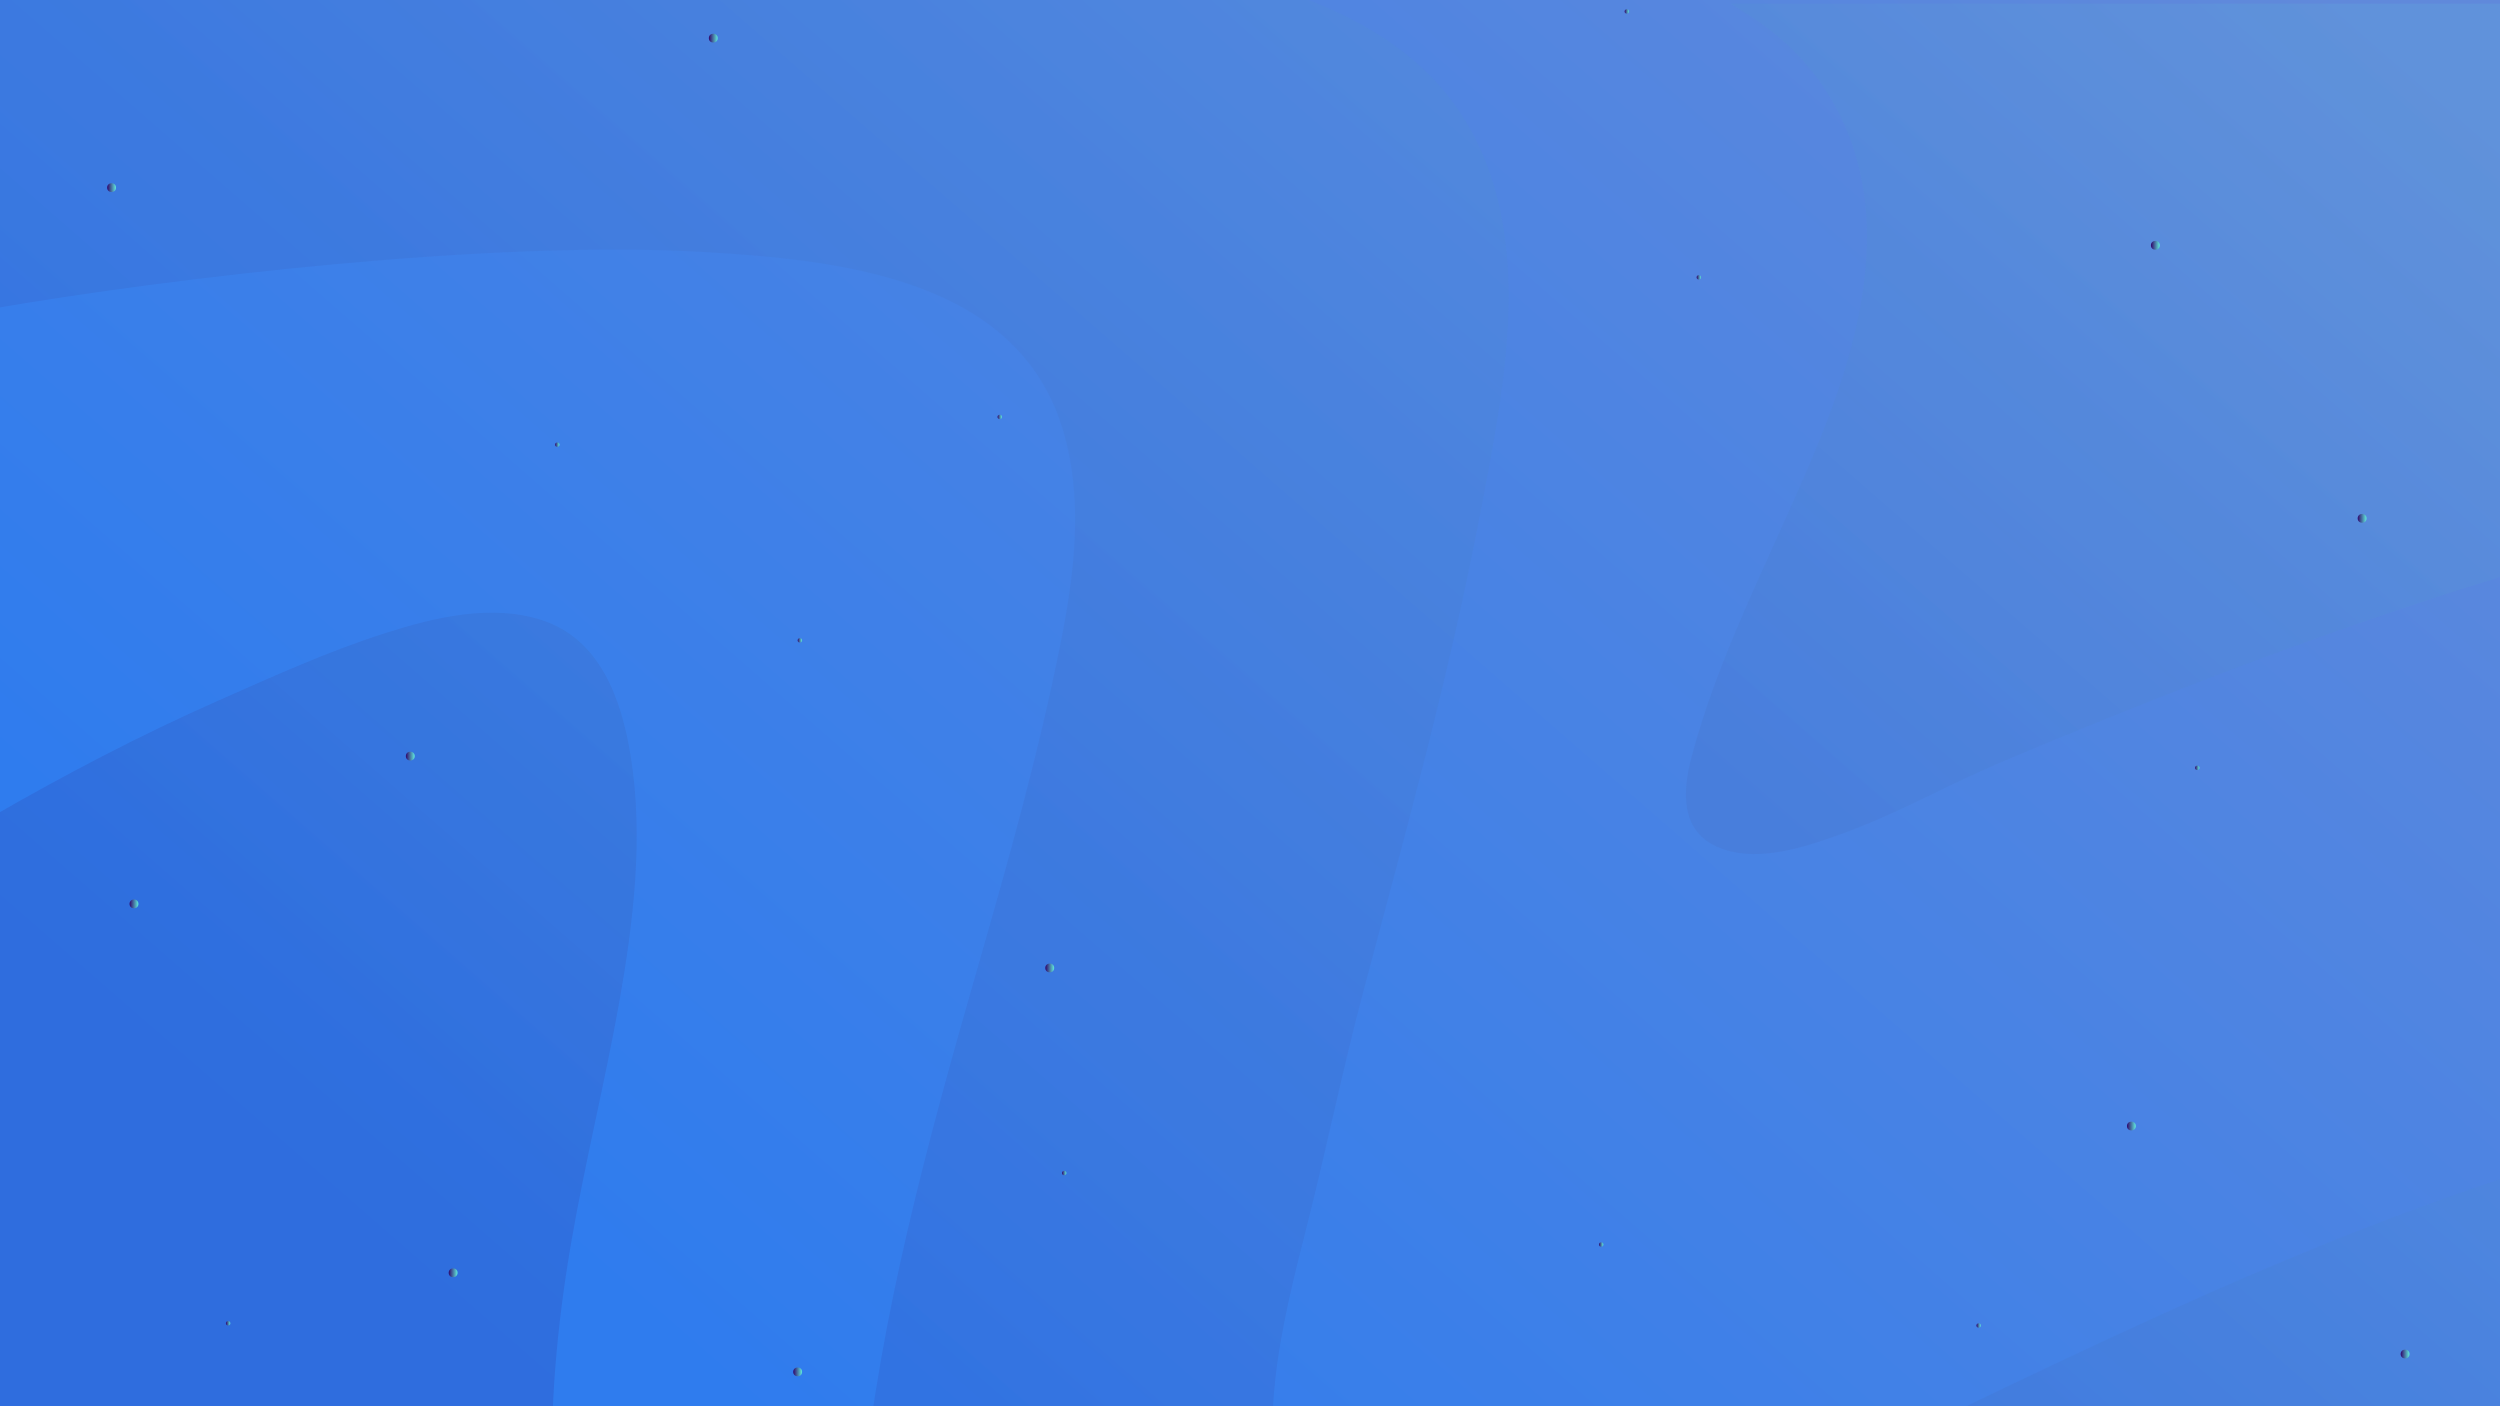 <?xml version="1.0" encoding="utf-8"?>
<!-- Generator: Adobe Illustrator 21.1.0, SVG Export Plug-In . SVG Version: 6.00 Build 0)  -->
<svg version="1.1" id="OBJECTS" xmlns="http://www.w3.org/2000/svg" xmlns:xlink="http://www.w3.org/1999/xlink" x="0px" y="0px"
	 viewBox="0 0 1920 1080" style="enable-background:new 0 0 1920 1080;" xml:space="preserve">
<style type="text/css">
	.st0{clip-path:url(#SVGID_3_);fill:url(#SVGID_4_);}
	.st1{opacity:9.000000e-02;clip-path:url(#SVGID_3_);fill:url(#SVGID_5_);}
	.st2{opacity:9.000000e-02;clip-path:url(#SVGID_3_);fill:url(#SVGID_6_);}
	.st3{opacity:9.000000e-02;clip-path:url(#SVGID_3_);fill:url(#SVGID_7_);}
	.st4{opacity:0.12;clip-path:url(#SVGID_3_);fill:url(#SVGID_8_);}
	.st5{clip-path:url(#SVGID_3_);}
	.st6{fill:url(#SVGID_9_);}
	.st7{fill:url(#SVGID_10_);}
	.st8{fill:url(#SVGID_11_);}
	.st9{fill:url(#SVGID_12_);}
	.st10{fill:url(#SVGID_13_);}
	.st11{fill:url(#SVGID_14_);}
	.st12{fill:url(#SVGID_15_);}
	.st13{fill:url(#SVGID_16_);}
	.st14{fill:url(#SVGID_17_);}
	.st15{fill:url(#SVGID_18_);}
	.st16{fill:url(#SVGID_19_);}
	.st17{fill:url(#SVGID_20_);}
	.st18{fill:url(#SVGID_21_);}
	.st19{fill:url(#SVGID_22_);}
	.st20{fill:url(#SVGID_23_);}
	.st21{fill:url(#SVGID_24_);}
	.st22{fill:url(#SVGID_25_);}
	.st23{fill:url(#SVGID_26_);}
	.st24{fill:url(#SVGID_27_);}
	.st25{fill:url(#SVGID_28_);}
	.st26{fill:url(#SVGID_29_);}
</style>
<g>
	<defs>
		<rect id="SVGID_1_" x="-6.8" y="-62.8" width="1933.5" height="1208.5"/>
	</defs>
	<linearGradient id="SVGID_2_" gradientUnits="userSpaceOnUse" x1="-6.767" y1="541.446" x2="1926.765" y2="541.446">
		<stop  offset="6.413200e-04" style="stop-color:#2F046B"/>
		<stop  offset="0.997" style="stop-color:#6078DB"/>
	</linearGradient>
	<use xlink:href="#SVGID_1_"  style="overflow:visible;fill:url(#SVGID_2_);"/>
	<clipPath id="SVGID_3_">
		<use xlink:href="#SVGID_1_"  style="overflow:visible;"/>
	</clipPath>
	<linearGradient id="SVGID_4_" gradientUnits="userSpaceOnUse" x1="537.852" y1="1057.269" x2="1600.495" y2="-162.158">
		<stop  offset="6.413202e-04" style="stop-color:#2F7CEE"/>
		<stop  offset="0.997" style="stop-color:#6089DB"/>
	</linearGradient>
	<rect x="-6.8" class="st0" width="1933.5" height="1145.7"/>
	<linearGradient id="SVGID_5_" gradientUnits="userSpaceOnUse" x1="1312.58" y1="1532.85" x2="2215.658" y2="496.53">
		<stop  offset="6.413200e-04" style="stop-color:#2F046B"/>
		<stop  offset="0.997" style="stop-color:#60E8DB"/>
	</linearGradient>
	<path class="st1" d="M1697.4,992.7c-104.6,46.3-207,97.1-310.3,146.2c-4.7,2.2-9.3,4.5-14,6.7h553.6V903.3
		C1848.9,929.3,1772.6,959.4,1697.4,992.7z"/>
	<linearGradient id="SVGID_6_" gradientUnits="userSpaceOnUse" x1="303.418" y1="784.408" x2="1347.633" y2="-413.872">
		<stop  offset="6.413200e-04" style="stop-color:#2F046B"/>
		<stop  offset="0.997" style="stop-color:#60E8DB"/>
	</linearGradient>
	<path class="st2" d="M750.1,745.7c-37.8,131.7-74.1,264.3-87.6,400h320.9c-7.9-27.5-7-57.9-4.1-85.3c4.5-41.3,14.9-81.5,25.1-121.8
		c14.7-58,26.6-116.5,41.9-174.3c32.7-123.3,66.9-245.6,90.7-370.9c18.3-96.5,43.2-213.7-13.2-303.2c-28.3-44.9-72.5-72.6-122-91.4
		H-6.8v238.4c138.6-24,384.9-53,546.6-43.7c107.9,6.2,241.7,21.1,276.5,136.6c15.9,52.7,9,109.5-1.5,162.5
		C797.9,577.9,774.2,661.9,750.1,745.7z"/>
	<linearGradient id="SVGID_7_" gradientUnits="userSpaceOnUse" x1="1050.451" y1="884.388" x2="1821.439" y2="-0.353">
		<stop  offset="6.413200e-04" style="stop-color:#2F046B"/>
		<stop  offset="0.997" style="stop-color:#60E8DB"/>
	</linearGradient>
	<path class="st3" d="M1356.3,20.8c51.3,38.3,75.8,94.4,77.4,154c1.9,73.7-27.4,145.3-57.4,212.5c-28.2,63.4-59,126.2-76.9,192.9
		c-7.4,27.5-10.1,61.1,25.2,72.4c27.6,8.9,60.8-1.8,86.6-11c29.6-10.5,57.5-24.3,85.5-37.9c31.6-15.4,64.4-28.6,97-42
		c85-35,171.2-67.7,258.9-96.9c24.6-8.2,49.4-16.1,74.2-23.7V2.8h-598C1338.3,8.3,1347.5,14.3,1356.3,20.8z"/>
	<linearGradient id="SVGID_8_" gradientUnits="userSpaceOnUse" x1="216.437" y1="877.91" x2="1088.954" y2="-123.339">
		<stop  offset="6.413200e-04" style="stop-color:#2F046B"/>
		<stop  offset="0.997" style="stop-color:#60E8DB"/>
	</linearGradient>
	<path class="st4" d="M424.5,1145.1c-2.7-63,3.4-127.7,14-189.8c10.7-62.2,26-123.6,37.1-185.7c10.9-61.7,18.8-126.2,8.8-188.6
		c-7-43.6-23.2-90.7-69.4-105.1c-38.5-12-81.5-1.7-118.7,10.2c-44.2,14-86.8,33.5-129.2,52.2c-59.7,26.4-117.4,56.7-173.8,89.2
		v518.2h431.3C424.5,1145.5,424.5,1145.3,424.5,1145.1z"/>
	<g class="st5">
		<linearGradient id="SVGID_9_" gradientUnits="userSpaceOnUse" x1="1633.515" y1="864.754" x2="1640.229" y2="864.754">
			<stop  offset="6.413200e-04" style="stop-color:#2F046B"/>
			<stop  offset="0.997" style="stop-color:#60E8DB"/>
		</linearGradient>
		<circle class="st6" cx="1636.9" cy="864.8" r="3.4"/>
		<linearGradient id="SVGID_10_" gradientUnits="userSpaceOnUse" x1="99.498" y1="694.211" x2="106.212" y2="694.211">
			<stop  offset="6.413200e-04" style="stop-color:#2F046B"/>
			<stop  offset="0.997" style="stop-color:#60E8DB"/>
		</linearGradient>
		<circle class="st7" cx="102.9" cy="694.2" r="3.4"/>
		<linearGradient id="SVGID_11_" gradientUnits="userSpaceOnUse" x1="344.603" y1="977.463" x2="351.317" y2="977.463">
			<stop  offset="6.413200e-04" style="stop-color:#2F046B"/>
			<stop  offset="0.997" style="stop-color:#60E8DB"/>
		</linearGradient>
		<circle class="st8" cx="348" cy="977.5" r="3.4"/>
		<linearGradient id="SVGID_12_" gradientUnits="userSpaceOnUse" x1="311.694" y1="580.684" x2="318.408" y2="580.684">
			<stop  offset="6.413200e-04" style="stop-color:#2F046B"/>
			<stop  offset="0.997" style="stop-color:#60E8DB"/>
		</linearGradient>
		<circle class="st9" cx="315.1" cy="580.7" r="3.4"/>
		<linearGradient id="SVGID_13_" gradientUnits="userSpaceOnUse" x1="544.479" y1="29.284" x2="551.193" y2="29.284">
			<stop  offset="6.413200e-04" style="stop-color:#2F046B"/>
			<stop  offset="0.997" style="stop-color:#60E8DB"/>
		</linearGradient>
		<circle class="st10" cx="547.8" cy="29.3" r="3.4"/>
		<linearGradient id="SVGID_14_" gradientUnits="userSpaceOnUse" x1="1810.709" y1="398.076" x2="1817.423" y2="398.076">
			<stop  offset="6.413200e-04" style="stop-color:#2F046B"/>
			<stop  offset="0.997" style="stop-color:#60E8DB"/>
		</linearGradient>
		<circle class="st11" cx="1814.1" cy="398.1" r="3.4"/>
		<linearGradient id="SVGID_15_" gradientUnits="userSpaceOnUse" x1="802.855" y1="743.426" x2="809.568" y2="743.426">
			<stop  offset="6.413200e-04" style="stop-color:#2F046B"/>
			<stop  offset="0.997" style="stop-color:#60E8DB"/>
		</linearGradient>
		<circle class="st12" cx="806.2" cy="743.4" r="3.4"/>
		<linearGradient id="SVGID_16_" gradientUnits="userSpaceOnUse" x1="1651.965" y1="188.442" x2="1658.678" y2="188.442">
			<stop  offset="6.413200e-04" style="stop-color:#2F046B"/>
			<stop  offset="0.997" style="stop-color:#60E8DB"/>
		</linearGradient>
		<circle class="st13" cx="1655.3" cy="188.4" r="3.4"/>
		<linearGradient id="SVGID_17_" gradientUnits="userSpaceOnUse" x1="766.084" y1="320.213" x2="769.44" y2="320.213">
			<stop  offset="6.413200e-04" style="stop-color:#2F046B"/>
			<stop  offset="0.997" style="stop-color:#60E8DB"/>
		</linearGradient>
		<circle class="st14" cx="767.8" cy="320.2" r="1.7"/>
		<linearGradient id="SVGID_18_" gradientUnits="userSpaceOnUse" x1="1303.071" y1="213.024" x2="1306.428" y2="213.024">
			<stop  offset="6.413200e-04" style="stop-color:#2F046B"/>
			<stop  offset="0.997" style="stop-color:#60E8DB"/>
		</linearGradient>
		<circle class="st15" cx="1304.7" cy="213" r="1.7"/>
		<linearGradient id="SVGID_19_" gradientUnits="userSpaceOnUse" x1="1247.742" y1="8.819" x2="1251.099" y2="8.819">
			<stop  offset="6.413200e-04" style="stop-color:#2F046B"/>
			<stop  offset="0.997" style="stop-color:#60E8DB"/>
		</linearGradient>
		<circle class="st16" cx="1249.4" cy="8.8" r="1.7"/>
		<linearGradient id="SVGID_20_" gradientUnits="userSpaceOnUse" x1="1685.798" y1="589.697" x2="1689.155" y2="589.697">
			<stop  offset="6.413200e-04" style="stop-color:#2F046B"/>
			<stop  offset="0.997" style="stop-color:#60E8DB"/>
		</linearGradient>
		<circle class="st17" cx="1687.5" cy="589.7" r="1.7"/>
		<linearGradient id="SVGID_21_" gradientUnits="userSpaceOnUse" x1="1517.957" y1="1017.965" x2="1521.314" y2="1017.965">
			<stop  offset="6.413200e-04" style="stop-color:#2F046B"/>
			<stop  offset="0.997" style="stop-color:#60E8DB"/>
		</linearGradient>
		<circle class="st18" cx="1519.6" cy="1018" r="1.7"/>
		<linearGradient id="SVGID_22_" gradientUnits="userSpaceOnUse" x1="1227.972" y1="955.768" x2="1231.329" y2="955.768">
			<stop  offset="6.413200e-04" style="stop-color:#2F046B"/>
			<stop  offset="0.997" style="stop-color:#60E8DB"/>
		</linearGradient>
		<circle class="st19" cx="1229.7" cy="955.8" r="1.7"/>
		<linearGradient id="SVGID_23_" gradientUnits="userSpaceOnUse" x1="173.55" y1="1016.286" x2="176.906" y2="1016.286">
			<stop  offset="6.413200e-04" style="stop-color:#2F046B"/>
			<stop  offset="0.997" style="stop-color:#60E8DB"/>
		</linearGradient>
		<circle class="st20" cx="175.2" cy="1016.3" r="1.7"/>
		<linearGradient id="SVGID_24_" gradientUnits="userSpaceOnUse" x1="815.644" y1="900.866" x2="819.001" y2="900.866">
			<stop  offset="6.413200e-04" style="stop-color:#2F046B"/>
			<stop  offset="0.997" style="stop-color:#60E8DB"/>
		</linearGradient>
		<circle class="st21" cx="817.3" cy="900.9" r="1.7"/>
		<linearGradient id="SVGID_25_" gradientUnits="userSpaceOnUse" x1="612.578" y1="491.787" x2="615.934" y2="491.787">
			<stop  offset="6.413200e-04" style="stop-color:#2F046B"/>
			<stop  offset="0.997" style="stop-color:#60E8DB"/>
		</linearGradient>
		<circle class="st22" cx="614.3" cy="491.8" r="1.7"/>
		<linearGradient id="SVGID_26_" gradientUnits="userSpaceOnUse" x1="426.287" y1="341.508" x2="429.644" y2="341.508">
			<stop  offset="6.413200e-04" style="stop-color:#2F046B"/>
			<stop  offset="0.997" style="stop-color:#60E8DB"/>
		</linearGradient>
		<circle class="st23" cx="428" cy="341.5" r="1.7"/>
		<linearGradient id="SVGID_27_" gradientUnits="userSpaceOnUse" x1="1843.697" y1="1039.941" x2="1850.411" y2="1039.941">
			<stop  offset="6.413200e-04" style="stop-color:#2F046B"/>
			<stop  offset="0.997" style="stop-color:#60E8DB"/>
		</linearGradient>
		<circle class="st24" cx="1847.1" cy="1039.9" r="3.4"/>
		<linearGradient id="SVGID_28_" gradientUnits="userSpaceOnUse" x1="82.386" y1="144.05" x2="89.1" y2="144.05">
			<stop  offset="6.413200e-04" style="stop-color:#2F046B"/>
			<stop  offset="0.997" style="stop-color:#60E8DB"/>
		</linearGradient>
		<circle class="st25" cx="85.7" cy="144.1" r="3.4"/>
		<linearGradient id="SVGID_29_" gradientUnits="userSpaceOnUse" x1="609.221" y1="1053.608" x2="615.934" y2="1053.608">
			<stop  offset="6.413200e-04" style="stop-color:#2F046B"/>
			<stop  offset="0.997" style="stop-color:#60E8DB"/>
		</linearGradient>
		<circle class="st26" cx="612.6" cy="1053.6" r="3.4"/>
	</g>
</g>
</svg>
